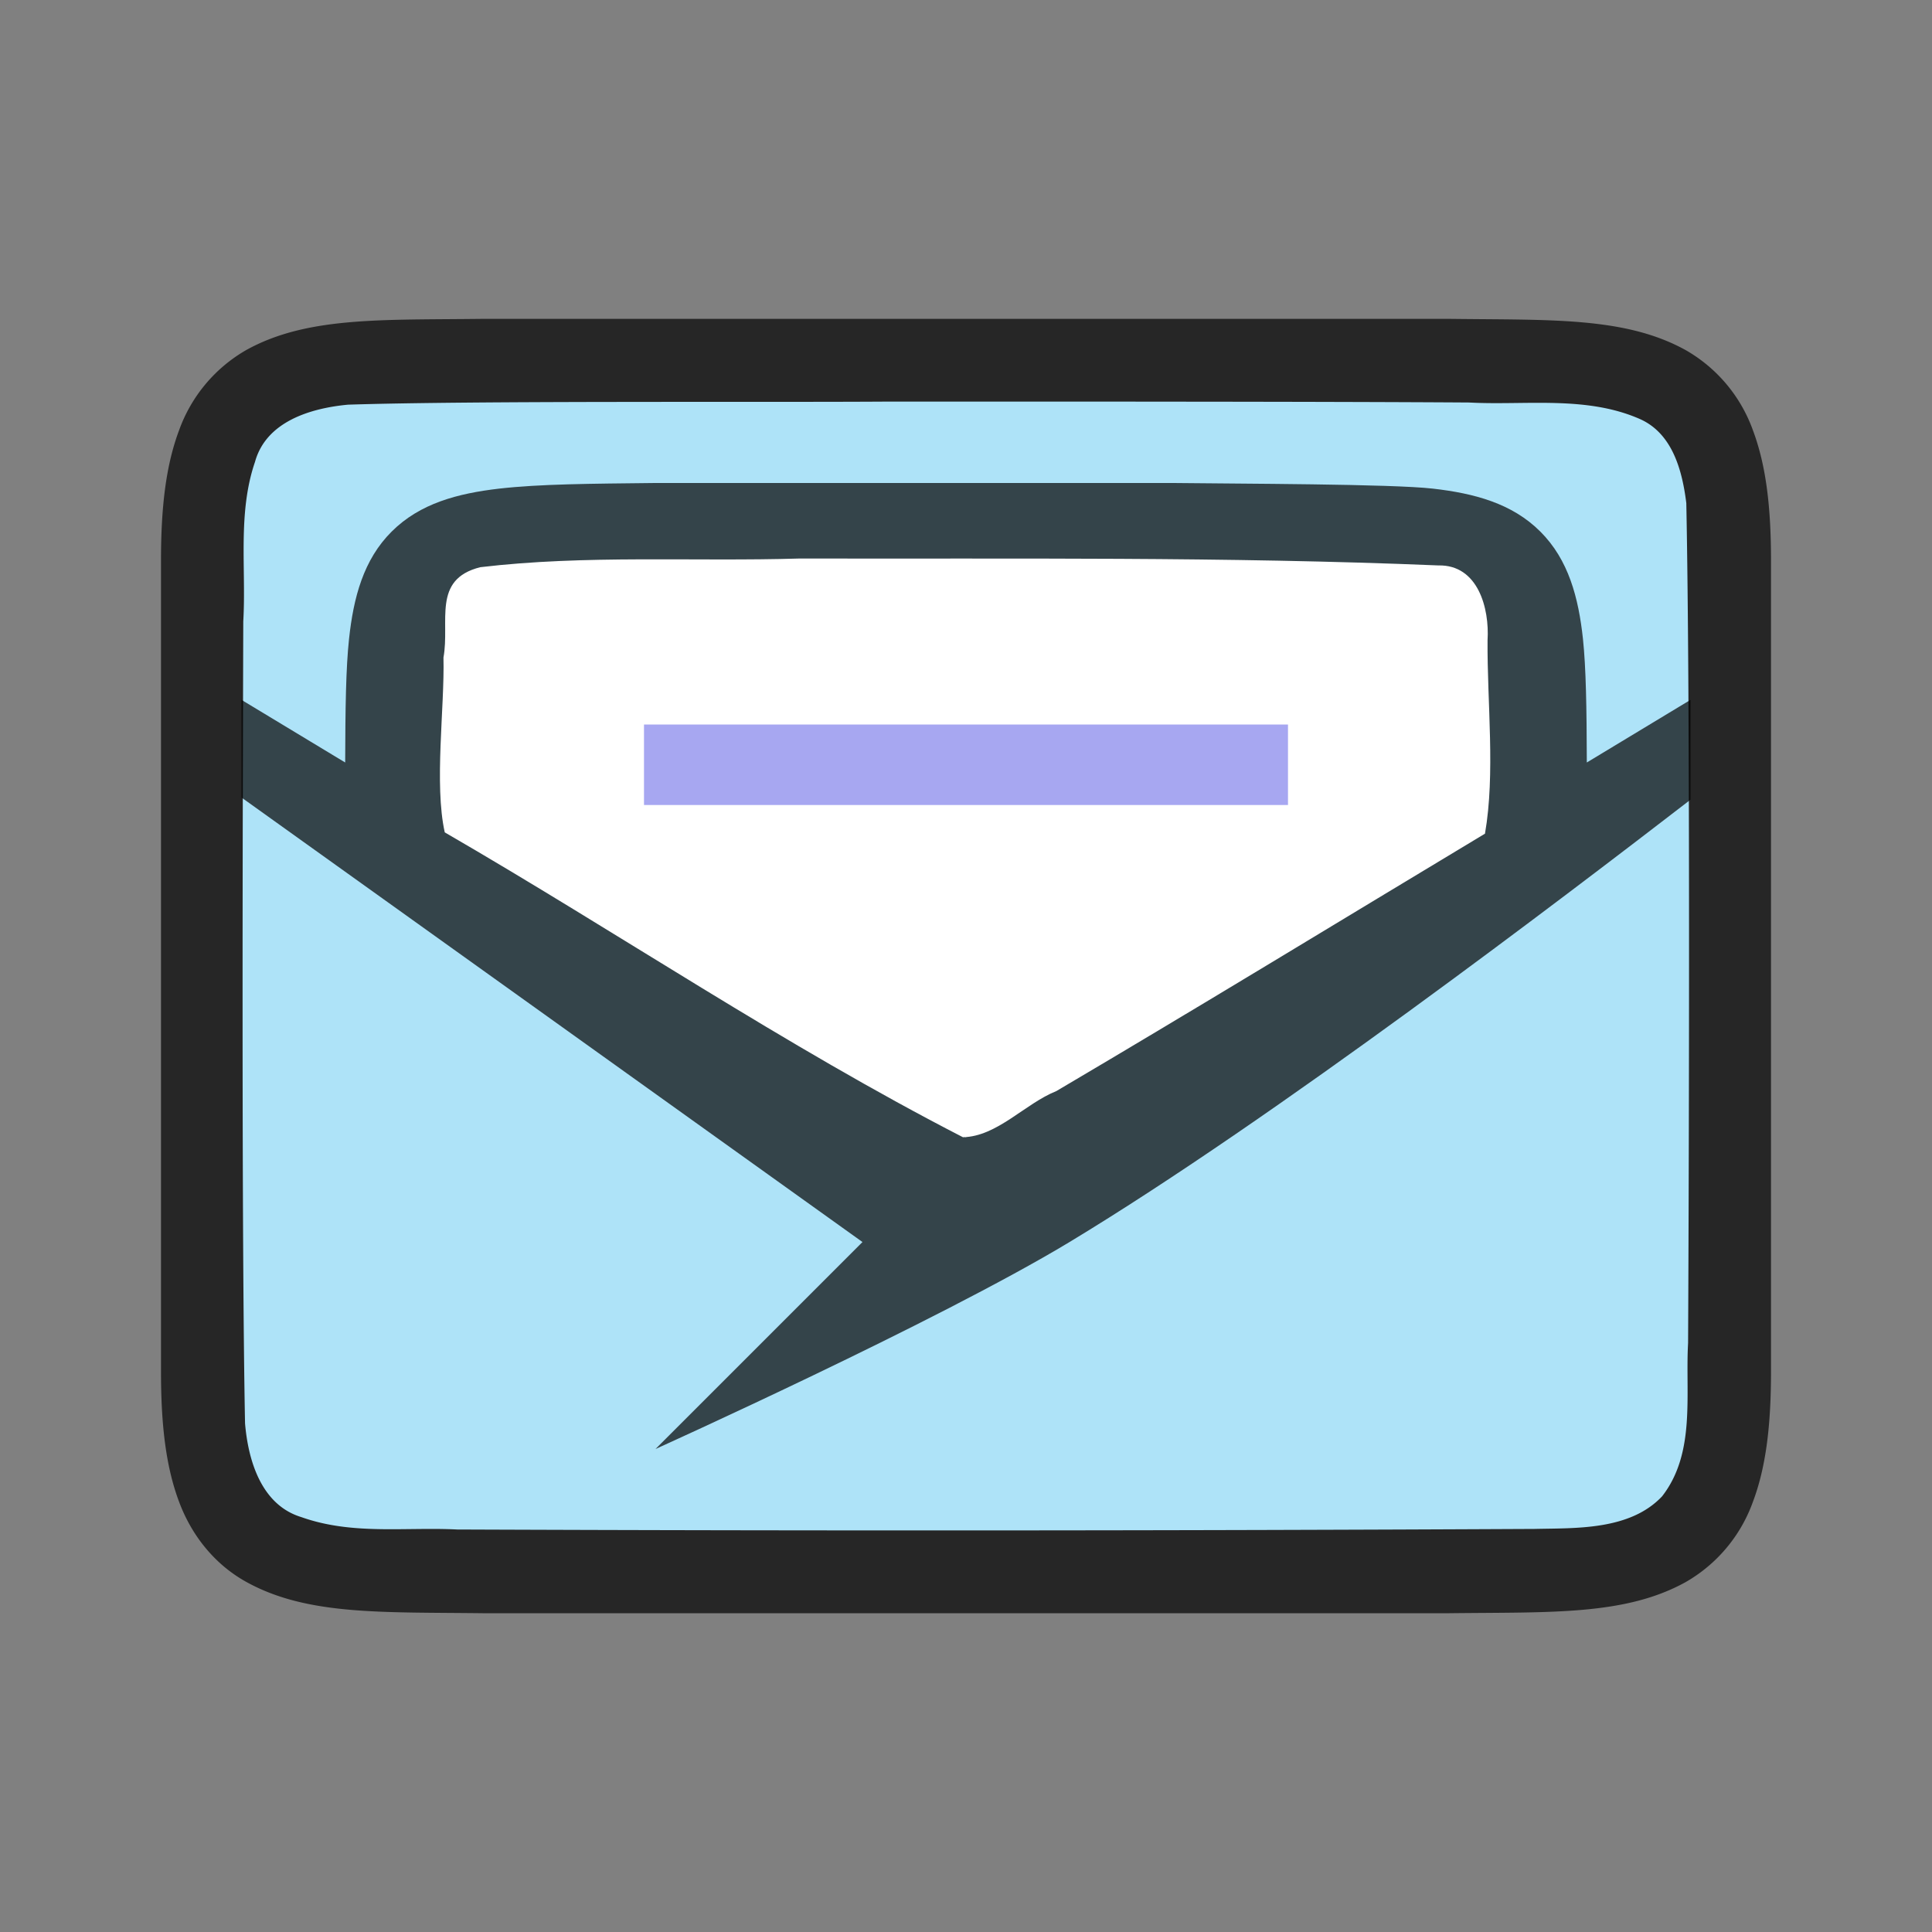 <svg xmlns="http://www.w3.org/2000/svg" viewBox="0 0 24 24"><rect x="0" y="0" width="24" height="24" fill="#808080" stroke="none"/><path style="font-style:normal;font-variant:normal;font-weight:400;font-stretch:normal;font-size:15px;line-height:125%;font-family:Ubuntu;-inkscape-font-specification:Ubuntu;text-align:center;letter-spacing:0;word-spacing:0;writing-mode:lr-tb;text-anchor:middle;display:inline;opacity:.7;fill:#000;fill-opacity:1;stroke:none;stroke-width:1" d="M5.994 3.961c-1.258.015-2.179-.03-2.931.385a1.88 1.88 0 0 0-.838.998C2.06 5.783 2 6.304 2 6.961V17.04c0 .658.06 1.179.225 1.617.164.439.461.789.838.996.752.415 1.673.372 2.931.387h12.012c1.258-.015 2.179.03 2.931-.385a1.88 1.88 0 0 0 .838-.998c.165-.438.225-.96.225-1.617V6.961c0-.657-.06-1.178-.225-1.617a1.875 1.875 0 0 0-.837-.996c-.753-.415-1.674-.371-2.932-.387H5.998z"/><path style="opacity:1;vector-effect:none;fill:#aee3f8;fill-opacity:1;stroke:none;stroke-width:1;stroke-linecap:round;stroke-linejoin:bevel;stroke-miterlimit:4;stroke-dasharray:none;stroke-dashoffset:0;stroke-opacity:1" d="M10.983 4.989c-1.556.01-5.11-.012-6.66.038-.46.043-1.016.207-1.155.71-.219.636-.108 1.334-.146 1.982-.007 2.297-.023 7.674.022 9.963.039.462.202 1.013.699 1.164.632.225 1.284.122 1.936.154a1504.2 1504.2 0 0 0 13.383-.007c.512-.012 1.184.02 1.585-.405.421-.54.287-1.268.323-1.904.012-2.445.027-7.988-.022-10.434-.05-.402-.17-.863-.575-1.044-.669-.295-1.427-.168-2.126-.206-1.755-.012-5.51-.012-7.264-.011z"/><path style="font-style:normal;font-variant:normal;font-weight:400;font-stretch:normal;font-size:15px;line-height:125%;font-family:Ubuntu;-inkscape-font-specification:Ubuntu;text-align:center;letter-spacing:0;word-spacing:0;writing-mode:lr-tb;text-anchor:middle;display:inline;opacity:.7;fill:#000;fill-opacity:1;stroke:none;stroke-width:1.285" d="M8.135 6c-.809.009-1.422.012-1.936.07-.513.06-.981.182-1.333.533-.352.35-.475.822-.53 1.333-.039.362-.046.854-.048 1.536L3 8.694v1.213l7.714 5.522L8.143 18s3.502-1.58 5.143-2.571c2.549-1.54 6.147-4.288 7.714-5.495v-1.24l-1.288.778c-.002-.682-.01-1.174-.048-1.536-.055-.51-.178-.982-.53-1.333-.352-.351-.82-.474-1.333-.533-.514-.059-2.413-.06-3.222-.07H8.14zm.008 1h6.428c.807.01 2.69.018 3.082.063.393.045.526.12.572.166.046.045.12.17.16.557.041.38.043 1.655.044 2.46l-6.432 3.88-6.426-3.88c0-.805.002-2.08.043-2.46.042-.387.115-.512.16-.557.047-.046.178-.121.57-.166.392-.045.992-.054 1.799-.063z"/><path style="opacity:1;vector-effect:none;fill:#fff;fill-opacity:1;stroke:none;stroke-width:1.286;stroke-linecap:round;stroke-linejoin:bevel;stroke-miterlimit:4;stroke-dasharray:none;stroke-dashoffset:0;stroke-opacity:1" d="M9.939 6.938c-1.322.04-2.661-.048-3.973.108-.603.151-.375.675-.457 1.122.015.624-.117 1.574.016 2.172 2.154 1.247 4.223 2.649 6.437 3.787.426-.009.77-.417 1.16-.573 1.783-1.051 3.55-2.131 5.325-3.198.13-.746.026-1.63.032-2.403.025-.397-.119-.94-.611-.929-2.641-.11-5.287-.08-7.93-.086z"/><path style="color:#000;font-weight:400;line-height:normal;font-family:sans-serif;font-variant-ligatures:normal;font-variant-position:normal;font-variant-caps:normal;font-variant-numeric:normal;font-variant-alternates:normal;font-feature-settings:normal;text-indent:0;text-align:start;text-decoration:none;text-decoration-line:none;text-decoration-style:solid;text-decoration-color:#000;text-transform:none;text-orientation:mixed;white-space:normal;shape-padding:0;overflow:visible;isolation:auto;mix-blend-mode:normal;fill:#a7a7f1;fill-opacity:1;stroke-width:1.155;marker:none" d="M8 9v1h8V9z"/></svg>